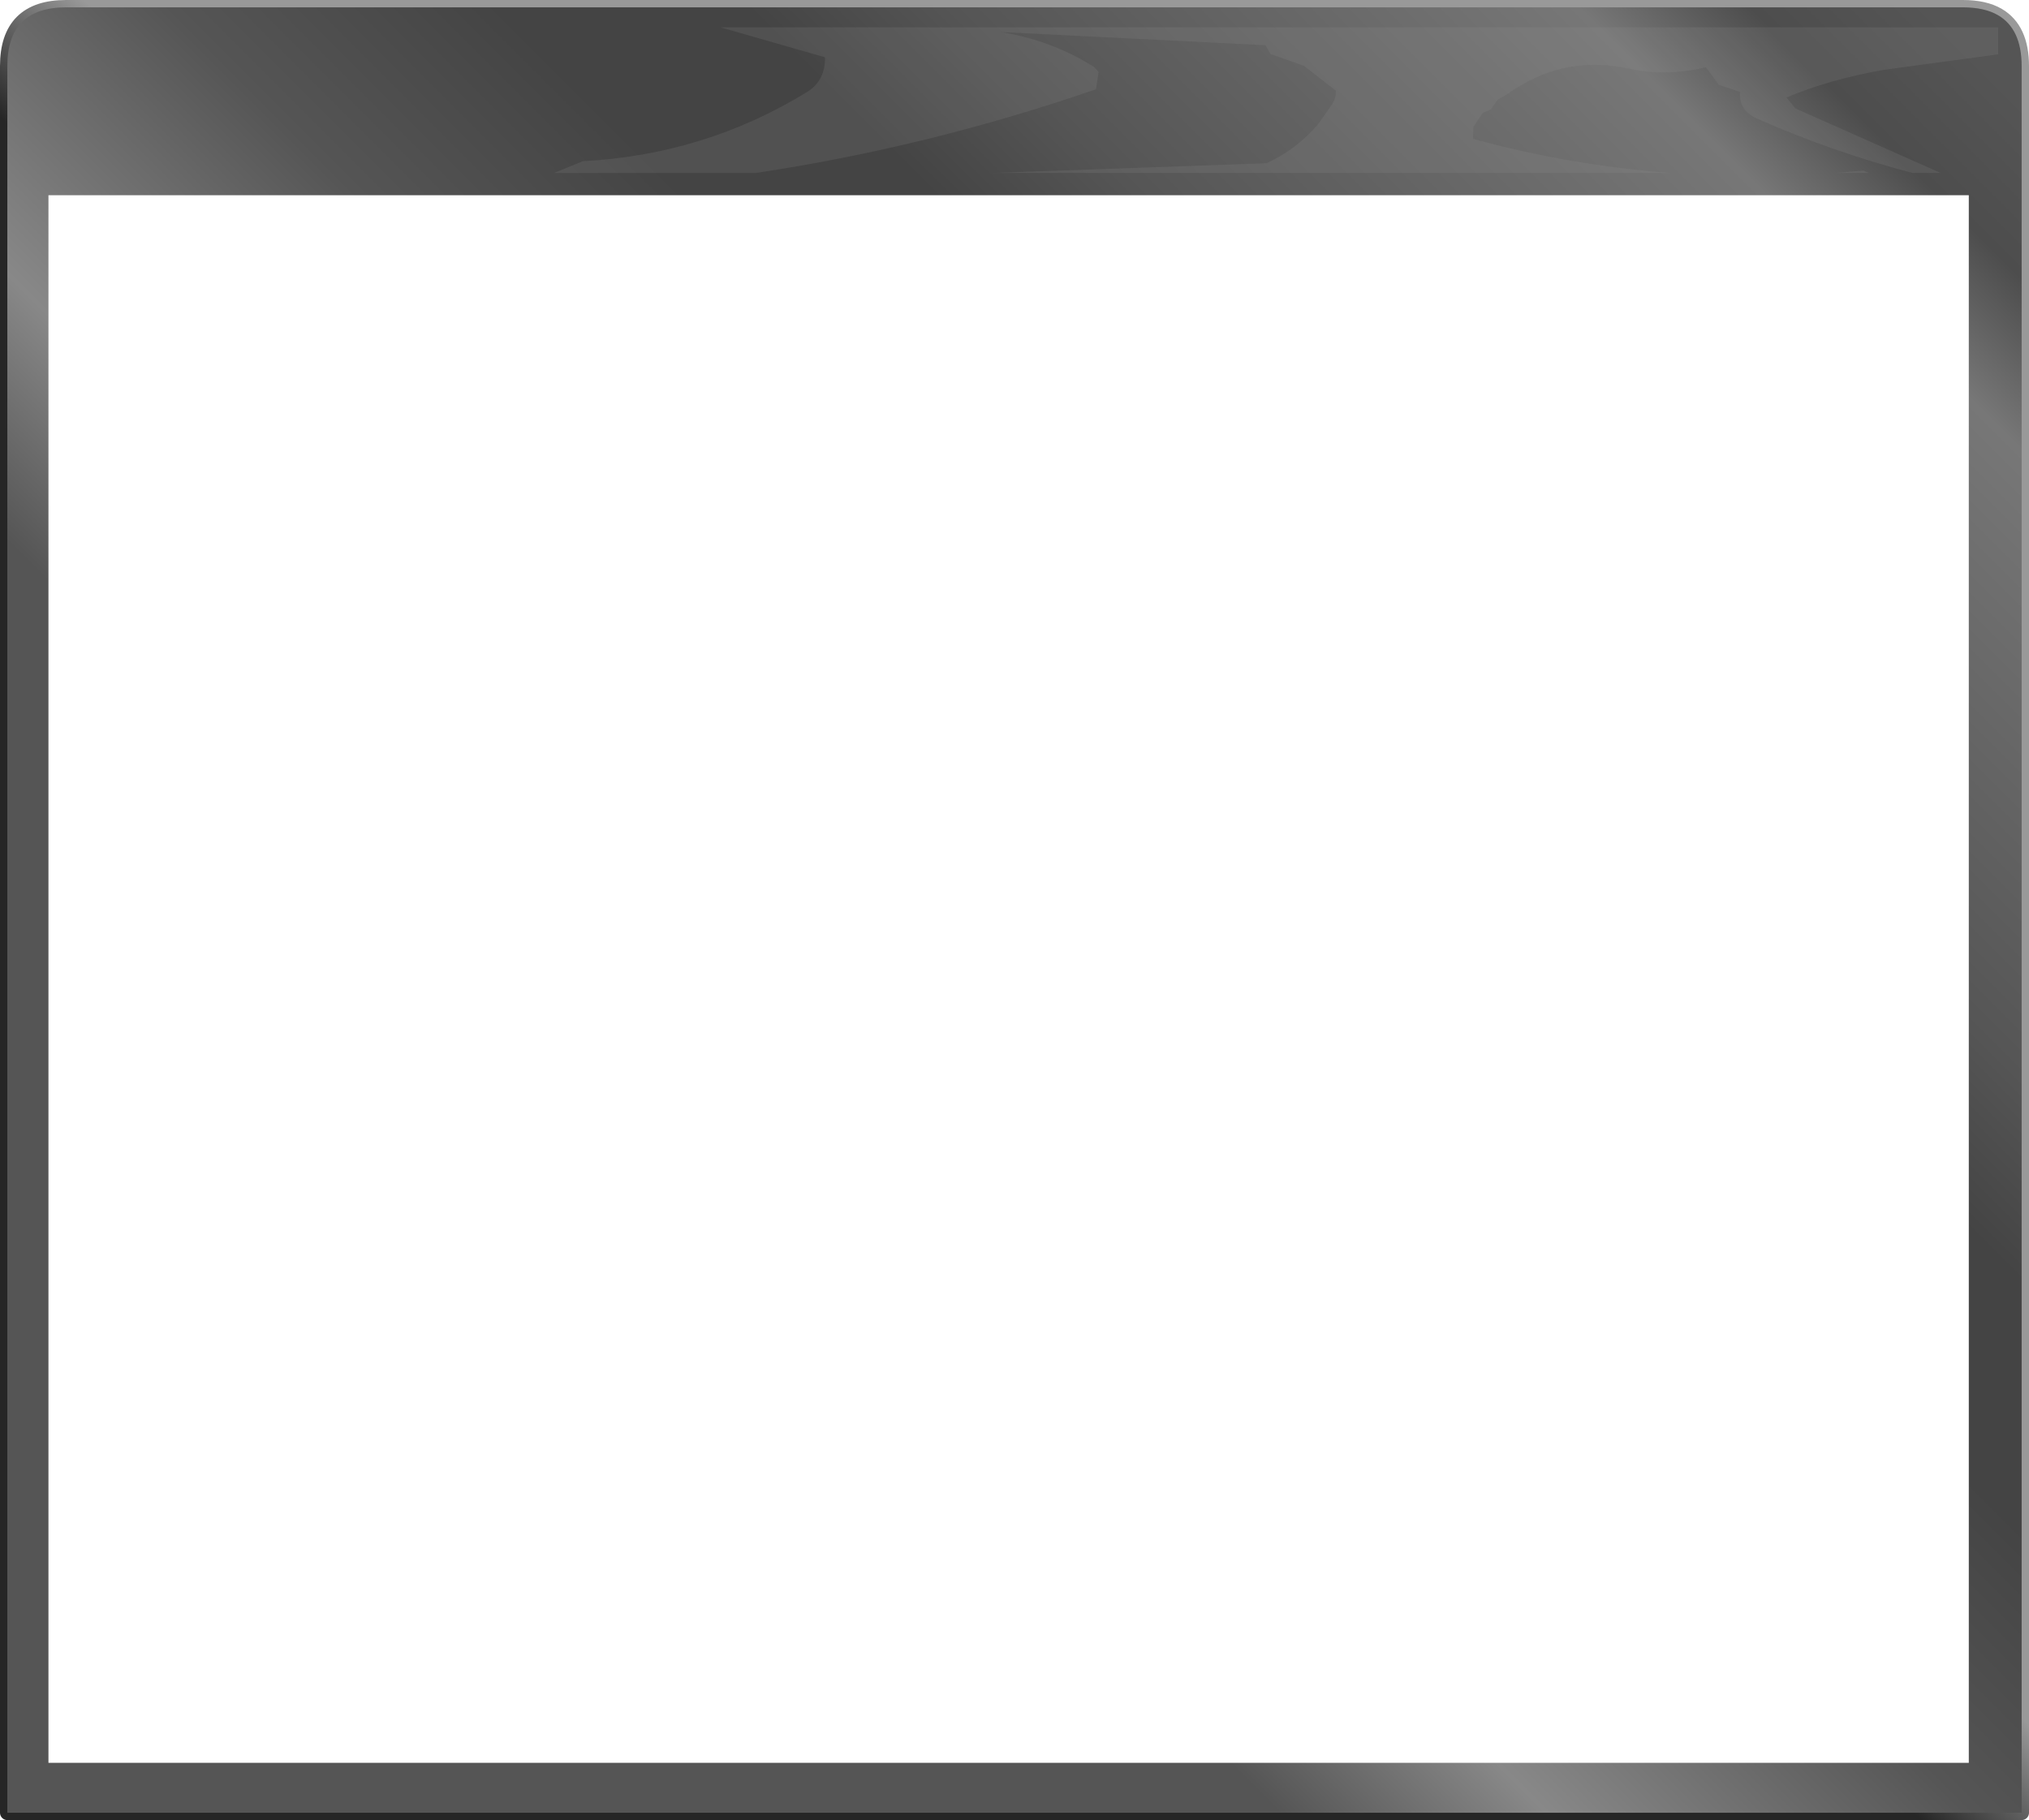 <?xml version="1.0" encoding="UTF-8" standalone="no"?>
<svg xmlns:xlink="http://www.w3.org/1999/xlink" height="309.95px" width="345.45px" xmlns="http://www.w3.org/2000/svg">
  <g transform="matrix(1.0, 0.0, 0.0, 1.0, 1.25, 1.25)">
    <path d="M338.95 1.35 Q336.65 0.0 332.95 0.0 L10.0 0.0 Q0.0 0.0 0.0 10.0 L0.0 307.45 342.95 307.45 342.95 10.0 Q342.95 3.7 338.95 1.35 Z" fill="none" stroke="url(#gradient0)" stroke-linecap="round" stroke-linejoin="round" stroke-width="2.5"/>
    <path d="M333.95 298.95 L333.95 32.0 7.0 32.0 7.0 298.95 333.95 298.95 M332.95 0.0 Q336.65 0.0 338.95 1.35 342.95 3.7 342.95 10.0 L342.95 307.45 0.0 307.45 0.0 10.0 Q0.0 0.0 10.0 0.0 L332.95 0.0" fill="url(#gradient1)" fill-rule="evenodd" stroke="none"/>
    <path d="M316.9 28.2 L311.3 28.2 316.0 27.8 316.9 28.2 M338.95 3.4 L338.95 8.0 319.45 10.65 Q310.3 12.25 302.9 15.35 L304.4 17.2 329.15 28.2 324.35 28.2 Q310.7 24.6 297.9 18.95 294.75 17.55 295.0 14.4 L291.4 13.2 289.2 10.2 Q282.3 11.85 275.9 10.4 264.75 8.0 255.2 14.9 L253.75 15.7 252.6 17.35 251.2 18.0 249.6 20.35 249.55 22.4 Q265.95 26.9 283.1 28.2 L167.85 28.2 214.4 26.55 Q219.65 24.1 223.25 19.8 L225.65 16.35 Q226.25 15.3 226.2 14.2 L220.75 9.95 215.05 7.95 214.2 6.45 169.05 4.2 Q177.65 5.55 184.95 10.1 L185.8 11.0 185.35 13.95 Q156.8 23.8 127.45 28.2 L93.1 28.2 98.0 26.2 Q118.75 25.1 136.1 14.45 139.3 12.5 139.2 8.5 L121.4 3.4 338.95 3.4" fill="url(#gradient2)" fill-rule="evenodd" stroke="none"/>
  </g>
  <defs>
    <linearGradient gradientTransform="matrix(0.01, -0.011, 0.141, 0.125, 163.05, 148.05)" gradientUnits="userSpaceOnUse" id="gradient0" spreadMethod="pad" x1="-819.2" x2="819.2">
      <stop offset="0.0" stop-color="#262626"/>
      <stop offset="1.0" stop-color="#999999"/>
    </linearGradient>
    <linearGradient gradientTransform="matrix(0.136, -0.136, 0.133, 0.133, 225.95, 122.05)" gradientUnits="userSpaceOnUse" id="gradient1" spreadMethod="pad" x1="-819.2" x2="819.2">
      <stop offset="0.063" stop-color="#555555"/>
      <stop offset="0.165" stop-color="#888888"/>
      <stop offset="0.329" stop-color="#555555"/>
      <stop offset="0.455" stop-color="#444444"/>
      <stop offset="0.549" stop-color="#444444"/>
      <stop offset="0.627" stop-color="#555555"/>
      <stop offset="0.867" stop-color="#777777"/>
      <stop offset="0.933" stop-color="#4d4d4d"/>
      <stop offset="1.0" stop-color="#555555"/>
    </linearGradient>
    <radialGradient cx="0" cy="0" gradientTransform="matrix(1.18, 0.0, 0.0, 0.05, 176.0, 12.8)" gradientUnits="userSpaceOnUse" id="gradient2" r="819.2" spreadMethod="pad">
      <stop offset="0.424" stop-color="#959595" stop-opacity="0.161"/>
      <stop offset="1.0" stop-color="#7b7b7b"/>
    </radialGradient>
  </defs>
</svg>
